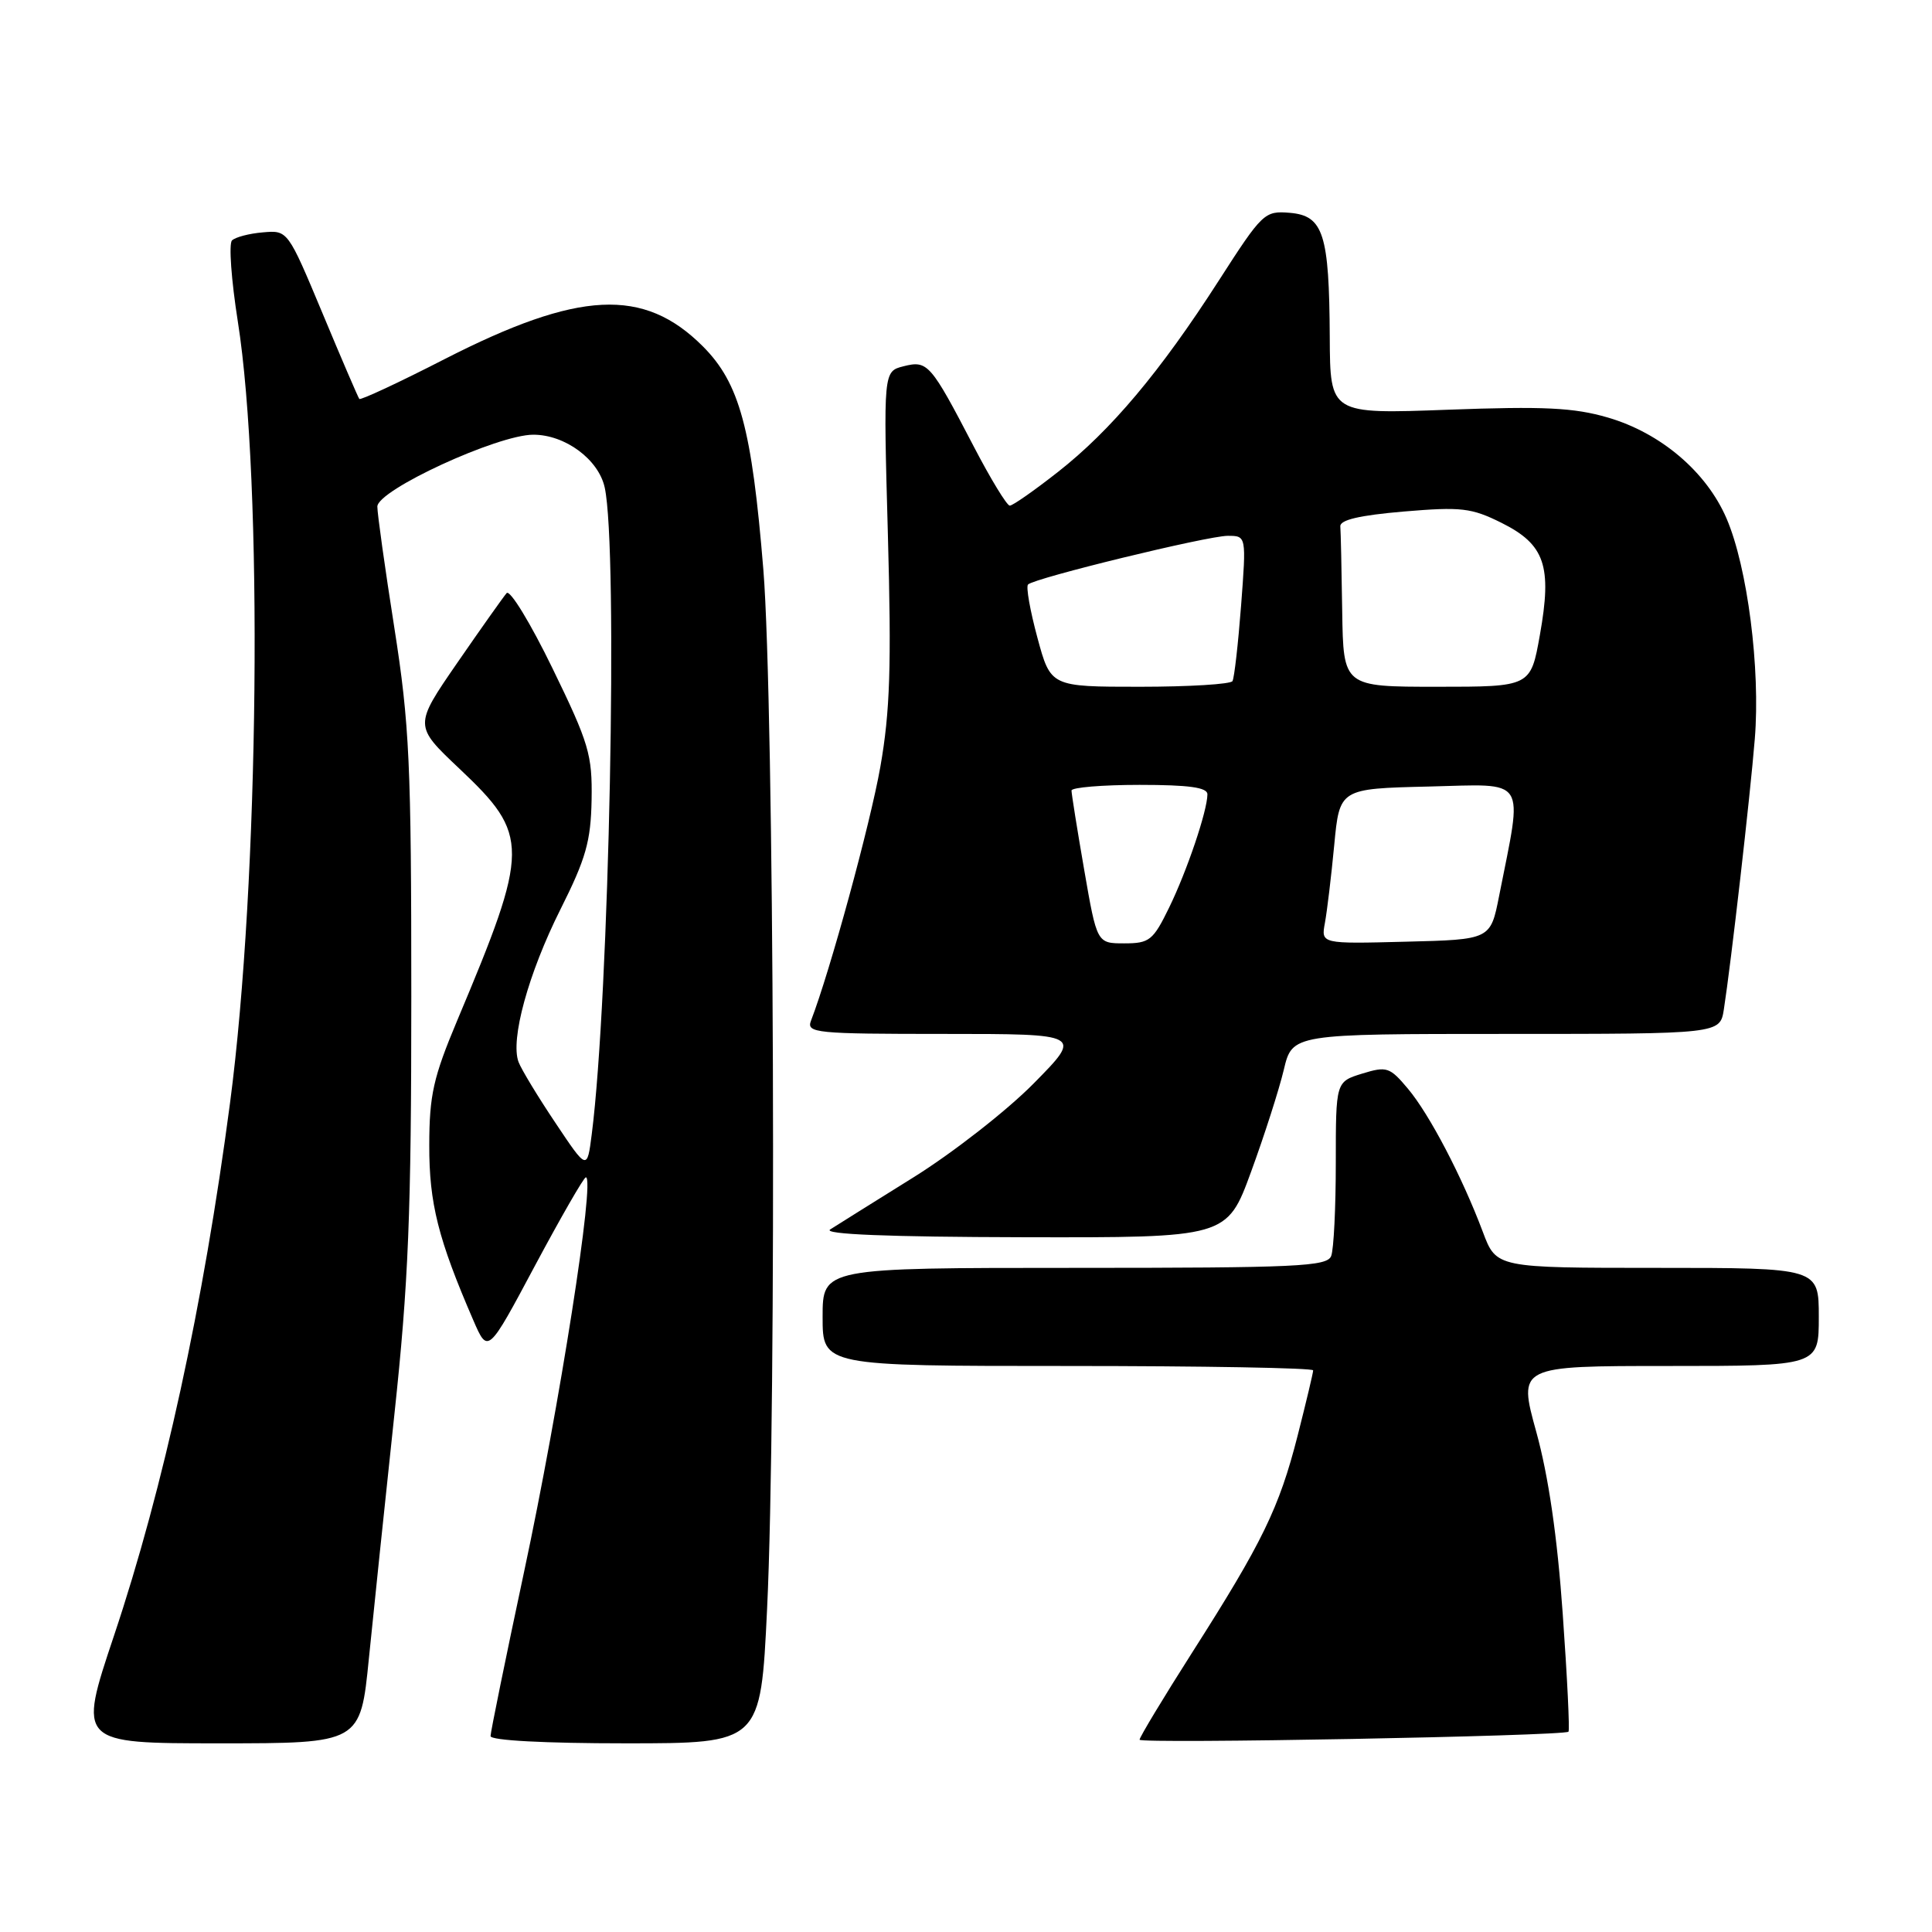 <?xml version="1.0" encoding="UTF-8" standalone="no"?>
<!DOCTYPE svg PUBLIC "-//W3C//DTD SVG 1.1//EN" "http://www.w3.org/Graphics/SVG/1.1/DTD/svg11.dtd" >
<svg xmlns="http://www.w3.org/2000/svg" xmlns:xlink="http://www.w3.org/1999/xlink" version="1.1" viewBox="0 0 256 256">
 <g >
 <path fill="currentColor"
d=" M 48.88 219.75 C 49.50 213.56 51.02 199.05 52.25 187.50 C 54.13 169.93 54.50 160.87 54.50 132.00 C 54.50 101.13 54.26 95.99 52.25 83.17 C 51.01 75.29 50.00 68.07 50.00 67.13 C 50.00 64.94 65.93 57.60 70.67 57.60 C 74.89 57.60 79.32 60.88 80.13 64.61 C 81.92 72.80 80.73 132.18 78.41 150.29 C 77.80 155.08 77.80 155.08 73.60 148.79 C 71.28 145.33 69.08 141.70 68.71 140.72 C 67.60 137.77 70.00 129.00 74.26 120.50 C 77.64 113.77 78.29 111.47 78.39 105.97 C 78.49 100.01 78.04 98.48 73.21 88.56 C 70.30 82.57 67.57 78.09 67.13 78.59 C 66.70 79.09 63.75 83.25 60.59 87.83 C 54.85 96.16 54.85 96.16 60.85 101.83 C 70.22 110.68 70.21 112.34 60.57 135.25 C 57.42 142.76 56.89 145.09 56.88 151.75 C 56.86 159.44 58.06 164.19 62.72 174.95 C 64.65 179.40 64.65 179.40 70.89 167.70 C 74.33 161.27 77.36 156.00 77.63 156.00 C 78.89 156.00 74.14 186.31 69.44 208.29 C 67.00 219.73 65.00 229.52 65.00 230.04 C 65.00 230.62 72.19 231.00 82.89 231.00 C 100.79 231.00 100.79 231.00 101.64 213.25 C 102.92 186.78 102.58 93.18 101.15 75.50 C 99.62 56.75 98.00 50.77 93.13 45.89 C 85.30 38.06 76.71 38.49 58.92 47.58 C 52.86 50.69 47.76 53.06 47.61 52.86 C 47.45 52.66 45.25 47.55 42.73 41.50 C 38.13 30.50 38.13 30.50 34.83 30.79 C 33.01 30.94 31.17 31.43 30.74 31.86 C 30.30 32.30 30.65 37.12 31.51 42.58 C 34.88 63.87 34.35 116.83 30.48 146.15 C 26.95 172.93 21.68 197.10 15.10 216.75 C 10.33 231.00 10.33 231.00 29.04 231.00 C 47.76 231.00 47.76 231.00 48.88 219.75 Z  M 207.83 229.46 C 208.01 229.31 207.67 222.28 207.07 213.84 C 206.35 203.59 205.18 195.59 203.57 189.75 C 201.15 181.00 201.15 181.00 221.07 181.00 C 241.00 181.00 241.00 181.00 241.00 174.50 C 241.00 168.00 241.00 168.00 219.64 168.00 C 198.27 168.00 198.27 168.00 196.49 163.25 C 193.75 155.95 189.40 147.63 186.55 144.25 C 184.15 141.39 183.75 141.26 180.49 142.26 C 177.00 143.34 177.00 143.34 177.00 154.09 C 177.00 160.00 176.73 165.55 176.39 166.42 C 175.86 167.82 171.92 168.00 142.39 168.00 C 109.00 168.00 109.00 168.00 109.00 174.50 C 109.00 181.00 109.00 181.00 141.50 181.00 C 159.38 181.00 174.00 181.26 174.00 181.58 C 174.00 181.90 173.07 185.80 171.94 190.24 C 169.50 199.81 167.28 204.37 157.98 218.95 C 154.14 224.98 151.00 230.19 151.00 230.52 C 151.00 231.09 207.14 230.04 207.83 229.46 Z  M 165.78 155.25 C 167.54 150.44 169.49 144.36 170.11 141.75 C 171.24 137.00 171.24 137.00 199.57 137.00 C 227.91 137.00 227.91 137.00 228.42 133.75 C 229.36 127.72 231.90 105.56 232.52 97.91 C 233.28 88.63 231.55 75.15 228.78 68.71 C 226.12 62.52 220.05 57.36 213.03 55.32 C 208.54 54.01 204.55 53.82 191.88 54.29 C 176.25 54.87 176.25 54.87 176.20 44.69 C 176.13 31.00 175.36 28.58 170.91 28.20 C 167.56 27.92 167.28 28.18 161.49 37.19 C 153.72 49.28 147.20 57.03 140.18 62.54 C 137.06 64.99 134.19 67.00 133.80 67.00 C 133.42 67.00 131.26 63.46 129.01 59.13 C 123.30 48.16 122.92 47.73 119.73 48.53 C 117.05 49.21 117.05 49.21 117.65 70.85 C 118.13 88.30 117.94 94.27 116.65 101.61 C 115.31 109.21 109.99 128.69 107.46 135.25 C 106.83 136.88 108.07 137.00 125.11 137.00 C 143.44 137.00 143.44 137.00 136.97 143.56 C 133.41 147.17 126.22 152.78 121.00 156.03 C 115.78 159.28 110.83 162.38 110.00 162.91 C 109.01 163.55 117.66 163.90 135.54 163.94 C 162.58 164.00 162.58 164.00 165.78 155.25 Z  M 143.66 115.25 C 142.73 109.89 141.98 105.16 141.98 104.75 C 141.99 104.34 146.05 104.00 151.00 104.00 C 157.54 104.00 160.00 104.34 159.99 105.25 C 159.97 107.46 157.30 115.36 154.92 120.25 C 152.79 124.62 152.31 125.00 148.97 125.00 C 145.35 125.00 145.35 125.00 143.66 115.25 Z  M 175.56 122.28 C 175.84 120.75 176.40 116.12 176.79 112.00 C 177.50 104.50 177.50 104.50 189.32 104.22 C 202.55 103.90 201.80 102.74 198.64 118.72 C 197.50 124.50 197.50 124.50 186.27 124.78 C 175.04 125.07 175.04 125.07 175.56 122.28 Z  M 137.46 84.49 C 136.49 80.90 135.93 77.74 136.22 77.45 C 137.08 76.59 160.02 71.00 162.68 71.00 C 165.15 71.00 165.15 71.00 164.45 80.25 C 164.06 85.34 163.55 89.84 163.31 90.25 C 163.08 90.66 157.56 91.00 151.05 91.00 C 139.22 91.00 139.22 91.00 137.46 84.49 Z  M 177.85 81.00 C 177.77 75.50 177.66 70.44 177.60 69.75 C 177.53 68.89 180.16 68.28 186.00 67.78 C 193.62 67.14 194.96 67.29 198.96 69.28 C 204.71 72.15 205.68 74.98 204.04 84.15 C 202.82 91.00 202.82 91.00 190.41 91.00 C 178.00 91.00 178.00 91.00 177.85 81.00 Z "/>
</g>
</svg>